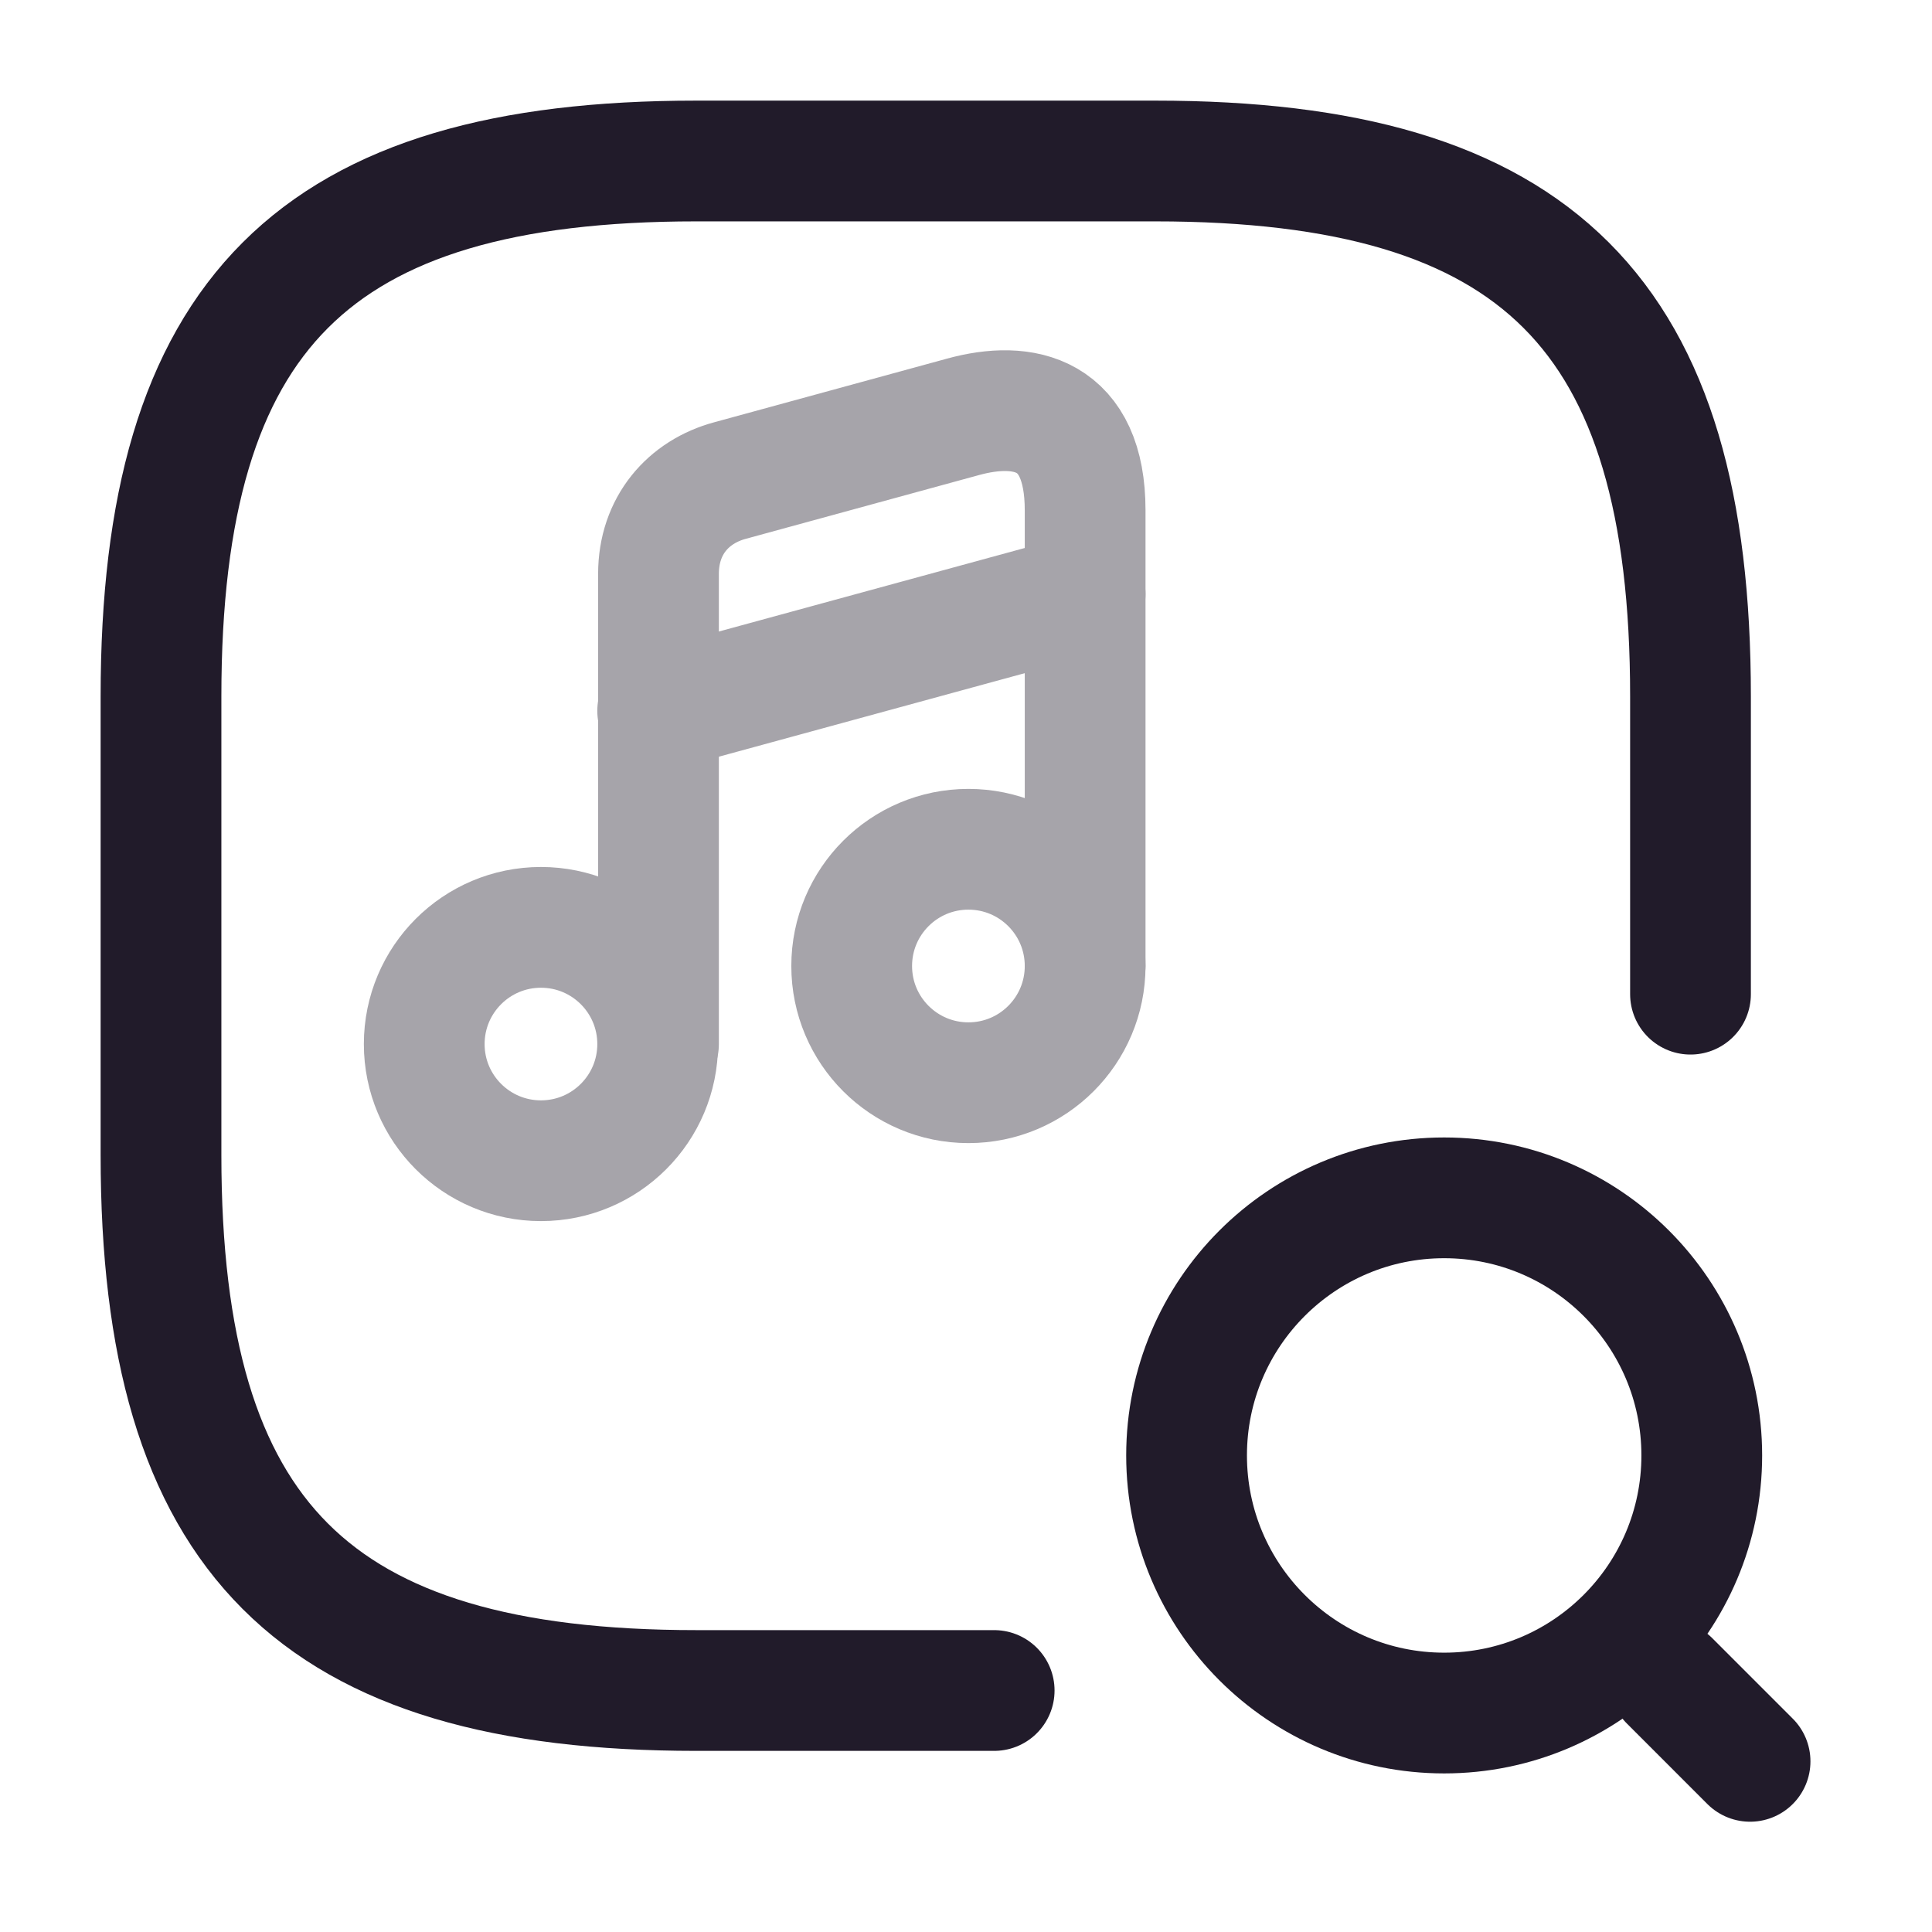 <svg width="24" height="24" viewBox="0 0 24 24" fill="none" xmlns="http://www.w3.org/2000/svg">
<path d="M12.35 21H8.65C3.9 21 2 19.1 2 14.35V8.65C2 3.9 3.9 2 8.65 2H14.35C19.1 2 21 3.9 21 8.65V12.35" stroke="#211B2A" stroke-width="1.5" stroke-linecap="round" stroke-linejoin="round"/>
<g opacity="0.4">
<path d="M6.72 14.419C7.521 14.419 8.17 13.77 8.17 12.97C8.17 12.169 7.521 11.52 6.72 11.52C5.919 11.52 5.27 12.169 5.27 12.97C5.27 13.77 5.919 14.419 6.72 14.419Z" stroke="#211B2A" stroke-width="1.5" stroke-linecap="round" stroke-linejoin="round"/>
<path d="M13.48 11.999V6.34C13.48 5.13 12.72 4.969 11.96 5.179L9.07 5.969C8.55 6.109 8.18 6.529 8.18 7.13V8.14V8.819V12.97" stroke="#211B2A" stroke-width="1.5" stroke-linecap="round" stroke-linejoin="round"/>
<path d="M12.03 13.45C12.831 13.45 13.48 12.801 13.48 12C13.48 11.199 12.831 10.55 12.03 10.55C11.229 10.55 10.58 11.199 10.58 12C10.58 12.801 11.229 13.45 12.03 13.45Z" stroke="#211B2A" stroke-width="1.5" stroke-linecap="round" stroke-linejoin="round"/>
<path d="M8.17 8.83L13.48 7.38" stroke="#211B2A" stroke-width="1.5" stroke-linecap="round" stroke-linejoin="round"/>
</g>
<path d="M17.94 21.28C19.707 21.28 21.14 19.847 21.14 18.08C21.14 16.313 19.707 14.88 17.94 14.88C16.173 14.88 14.74 16.313 14.74 18.08C14.74 19.847 16.173 21.28 17.94 21.28Z" stroke="#211B2A" stroke-width="1.5" stroke-linecap="round" stroke-linejoin="round"/>
<path d="M21.74 21.88L20.74 20.88" stroke="#211B2A" stroke-width="1.5" stroke-linecap="round" stroke-linejoin="round"/>
</svg>
